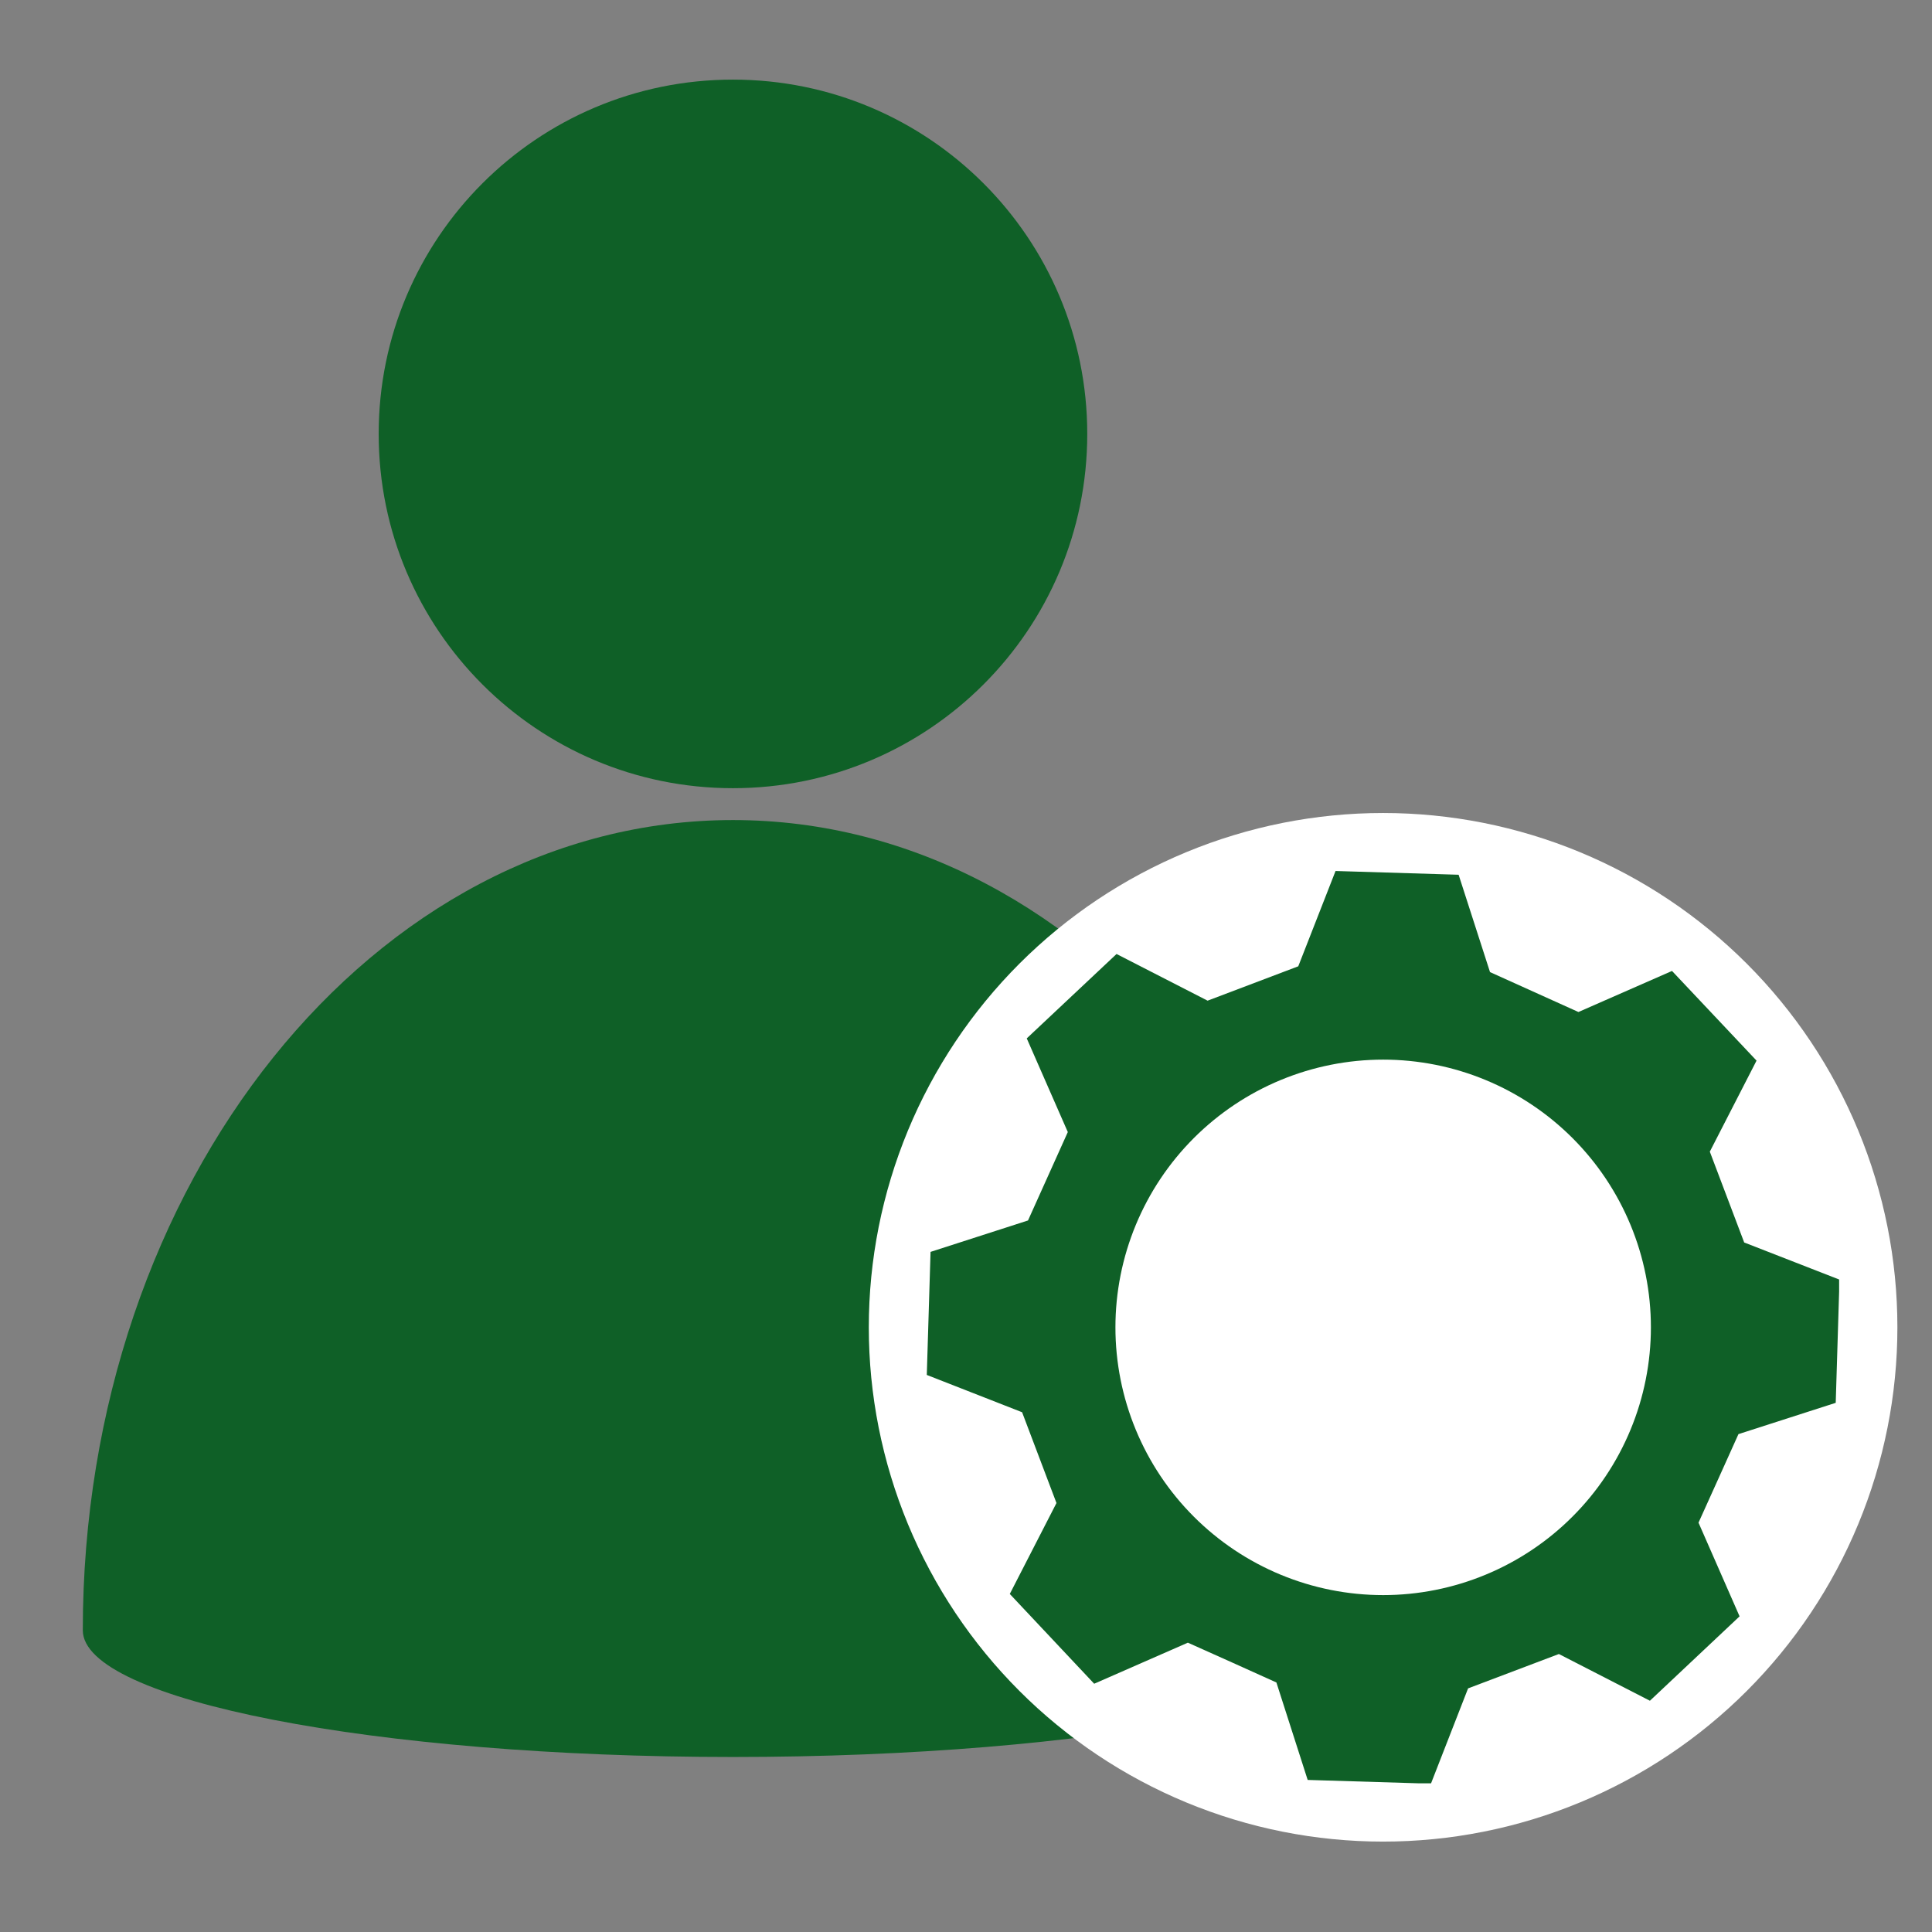 <svg xmlns="http://www.w3.org/2000/svg" xmlns:xlink="http://www.w3.org/1999/xlink" width="1080" zoomAndPan="magnify" viewBox="0 0 810 810" height="1080" preserveAspectRatio="xMidYMid meet" version="1.0"><rect x="0" y="0" width="810" height="810" fill="#808080" stroke="none"/><defs><clipPath id="c654a1ce47"><path d="M 34.715 33.375 L 579.965 33.375 L 579.965 736.875 L 34.715 736.875 Z M 34.715 33.375 " clip-rule="nonzero"/></clipPath><clipPath id="1fccad8230"><path d="M 364.25 340.855 L 795.5 340.855 L 795.5 772.105 L 364.25 772.105 Z M 364.25 340.855 " clip-rule="nonzero"/></clipPath><clipPath id="357bdd9159"><path d="M 388.562 365.168 L 771.062 365.168 L 771.062 747.668 L 388.562 747.668 Z M 388.562 365.168 " clip-rule="nonzero"/></clipPath></defs><g clip-path="url(#c654a1ce47)"><path fill="#0f6027" d="M 579.883 683.508 C 579.883 495.848 457.746 343.812 307.297 343.812 C 156.852 343.812 34.715 495.848 34.715 683.508 C 34.715 712.77 156.852 736.625 307.297 736.625 C 457.746 736.625 579.883 712.77 579.883 683.508 Z M 307.297 33.379 C 389.359 33.379 455.836 99.855 455.836 181.914 C 455.836 263.977 389.359 330.453 307.297 330.453 C 225.238 330.453 158.762 263.977 158.762 181.914 C 158.762 99.855 225.238 33.379 307.297 33.379 Z M 307.297 33.379 " fill-opacity="1" fill-rule="evenodd"/></g><g clip-path="url(#1fccad8230)"><path fill="#ffffff" d="M 795.492 556.477 C 795.492 560.004 795.406 563.531 795.234 567.055 C 795.059 570.582 794.801 574.098 794.453 577.609 C 794.109 581.121 793.676 584.625 793.16 588.113 C 792.641 591.605 792.039 595.082 791.348 598.543 C 790.66 602.004 789.887 605.445 789.031 608.867 C 788.172 612.293 787.23 615.691 786.207 619.066 C 785.184 622.445 784.078 625.793 782.887 629.117 C 781.699 632.441 780.43 635.73 779.078 638.992 C 777.727 642.25 776.301 645.477 774.789 648.668 C 773.281 651.855 771.695 655.008 770.031 658.121 C 768.367 661.23 766.629 664.301 764.816 667.328 C 763 670.355 761.113 673.336 759.152 676.27 C 757.191 679.203 755.16 682.086 753.059 684.922 C 750.957 687.758 748.785 690.539 746.547 693.266 C 744.309 695.992 742.004 698.664 739.637 701.277 C 737.266 703.895 734.832 706.449 732.34 708.945 C 729.844 711.438 727.289 713.871 724.672 716.242 C 722.059 718.609 719.387 720.914 716.66 723.152 C 713.93 725.395 711.152 727.562 708.316 729.664 C 705.48 731.766 702.598 733.797 699.664 735.758 C 696.73 737.719 693.75 739.605 690.723 741.422 C 687.695 743.234 684.625 744.973 681.516 746.637 C 678.402 748.301 675.25 749.887 672.059 751.395 C 668.871 752.906 665.645 754.336 662.387 755.684 C 659.125 757.035 655.832 758.305 652.512 759.492 C 649.188 760.684 645.84 761.789 642.461 762.812 C 639.086 763.836 635.684 764.777 632.262 765.637 C 628.84 766.492 625.398 767.266 621.938 767.953 C 618.477 768.645 615 769.246 611.508 769.766 C 608.02 770.281 604.516 770.715 601.004 771.059 C 597.492 771.406 593.977 771.664 590.449 771.84 C 586.926 772.012 583.398 772.098 579.871 772.098 C 576.34 772.098 572.816 772.012 569.289 771.84 C 565.766 771.664 562.246 771.406 558.734 771.059 C 555.223 770.715 551.723 770.281 548.23 769.766 C 544.742 769.246 541.266 768.645 537.805 767.953 C 534.344 767.266 530.902 766.492 527.48 765.637 C 524.055 764.777 520.656 763.836 517.277 762.812 C 513.902 761.789 510.551 760.684 507.23 759.492 C 503.906 758.305 500.617 757.035 497.355 755.684 C 494.094 754.336 490.871 752.906 487.68 751.395 C 484.488 749.887 481.34 748.301 478.227 746.637 C 475.113 744.973 472.047 743.234 469.02 741.422 C 465.992 739.605 463.012 737.719 460.078 735.758 C 457.145 733.797 454.258 731.766 451.426 729.664 C 448.59 727.562 445.809 725.395 443.082 723.152 C 440.355 720.914 437.684 718.609 435.066 716.242 C 432.453 713.871 429.898 711.438 427.402 708.945 C 424.906 706.449 422.477 703.895 420.105 701.277 C 417.734 698.664 415.43 695.992 413.191 693.266 C 410.953 690.539 408.785 687.758 406.68 684.922 C 404.578 682.086 402.547 679.203 400.586 676.27 C 398.629 673.336 396.738 670.355 394.926 667.328 C 393.109 664.301 391.371 661.23 389.711 658.121 C 388.047 655.008 386.461 651.855 384.949 648.668 C 383.441 645.477 382.012 642.25 380.66 638.992 C 379.312 635.73 378.043 632.441 376.852 629.117 C 375.664 625.793 374.559 622.445 373.535 619.066 C 372.508 615.691 371.566 612.293 370.711 608.867 C 369.852 605.445 369.082 602.004 368.391 598.543 C 367.703 595.082 367.102 591.605 366.582 588.113 C 366.066 584.625 365.633 581.121 365.285 577.609 C 364.941 574.098 364.68 570.582 364.508 567.055 C 364.336 563.531 364.25 560.004 364.25 556.477 C 364.25 552.949 364.336 549.422 364.508 545.895 C 364.68 542.371 364.941 538.852 365.285 535.34 C 365.633 531.828 366.066 528.328 366.582 524.84 C 367.102 521.348 367.703 517.871 368.391 514.41 C 369.082 510.949 369.852 507.508 370.711 504.086 C 371.566 500.66 372.508 497.262 373.535 493.883 C 374.559 490.508 375.664 487.156 376.852 483.836 C 378.043 480.512 379.312 477.223 380.66 473.961 C 382.012 470.703 383.441 467.477 384.949 464.285 C 386.461 461.098 388.047 457.945 389.711 454.832 C 391.371 451.723 393.109 448.652 394.926 445.625 C 396.738 442.598 398.629 439.617 400.586 436.684 C 402.547 433.75 404.578 430.863 406.68 428.031 C 408.785 425.195 410.953 422.414 413.191 419.688 C 415.43 416.961 417.734 414.289 420.105 411.672 C 422.477 409.059 424.906 406.504 427.402 404.008 C 429.898 401.512 432.453 399.082 435.066 396.711 C 437.684 394.34 440.355 392.035 443.082 389.797 C 445.809 387.559 448.59 385.391 451.426 383.289 C 454.258 381.184 457.145 379.152 460.078 377.191 C 463.012 375.234 465.992 373.344 469.02 371.531 C 472.047 369.719 475.113 367.977 478.227 366.316 C 481.34 364.652 484.488 363.066 487.68 361.555 C 490.871 360.047 494.094 358.617 497.355 357.27 C 500.617 355.918 503.906 354.648 507.23 353.457 C 510.551 352.27 513.902 351.164 517.277 350.141 C 520.656 349.113 524.055 348.176 527.48 347.316 C 530.902 346.461 534.344 345.688 537.805 344.996 C 541.266 344.309 544.742 343.707 548.23 343.188 C 551.723 342.672 555.223 342.238 558.734 341.895 C 562.246 341.547 565.766 341.289 569.289 341.113 C 572.816 340.941 576.34 340.855 579.871 340.855 C 583.398 340.855 586.926 340.941 590.449 341.113 C 593.977 341.289 597.492 341.547 601.004 341.895 C 604.516 342.238 608.02 342.672 611.508 343.188 C 615 343.707 618.477 344.309 621.938 344.996 C 625.398 345.688 628.84 346.461 632.262 347.316 C 635.684 348.176 639.086 349.113 642.461 350.141 C 645.84 351.164 649.188 352.27 652.512 353.457 C 655.832 354.648 659.125 355.918 662.387 357.27 C 665.645 358.617 668.871 360.047 672.059 361.555 C 675.25 363.066 678.402 364.652 681.516 366.316 C 684.625 367.977 687.695 369.719 690.723 371.531 C 693.75 373.344 696.73 375.234 699.664 377.191 C 702.598 379.152 705.48 381.184 708.316 383.289 C 711.152 385.391 713.93 387.559 716.66 389.797 C 719.387 392.035 722.059 394.34 724.672 396.711 C 727.289 399.082 729.844 401.512 732.34 404.008 C 734.832 406.504 737.266 409.059 739.637 411.672 C 742.004 414.289 744.309 416.961 746.547 419.688 C 748.785 422.414 750.957 425.195 753.059 428.031 C 755.16 430.863 757.191 433.75 759.152 436.684 C 761.113 439.617 763 442.598 764.816 445.625 C 766.629 448.652 768.367 451.723 770.031 454.832 C 771.695 457.945 773.281 461.098 774.789 464.285 C 776.301 467.477 777.727 470.703 779.078 473.961 C 780.43 477.223 781.699 480.512 782.887 483.836 C 784.078 487.156 785.184 490.508 786.207 493.883 C 787.23 497.262 788.172 500.66 789.031 504.086 C 789.887 507.508 790.66 510.949 791.348 514.41 C 792.039 517.871 792.641 521.348 793.16 524.84 C 793.676 528.328 794.109 531.828 794.453 535.34 C 794.801 538.852 795.059 542.371 795.23 545.895 C 795.406 549.422 795.492 552.949 795.492 556.477 Z M 795.492 556.477 " fill-opacity="1" fill-rule="nonzero"/></g><g clip-path="url(#357bdd9159)"><path fill="#0f6027" d="M 769.637 588.141 C 770.426 562.336 770.426 562.285 771.215 536.492 L 731.258 520.91 C 725.492 505.691 722.613 498.055 716.848 482.836 L 736.438 444.668 C 718.738 425.922 718.691 425.875 700.996 407.074 L 661.762 424.289 L 624.695 407.555 L 611.535 366.742 L 559.934 365.168 L 544.305 405.125 C 529.133 410.887 521.449 413.77 506.289 419.535 L 468.117 399.965 C 449.316 417.602 449.27 417.66 430.469 435.348 L 447.684 474.621 C 441.055 489.418 437.684 496.902 430.996 511.688 L 390.137 524.859 C 389.348 550.652 389.348 550.699 388.562 576.449 L 428.52 592.09 C 434.281 607.25 437.164 614.934 442.93 630.152 L 423.359 668.273 C 441.055 687.062 441.102 687.121 458.742 705.914 L 498.016 688.699 C 512.867 695.336 520.344 698.699 535.137 705.387 L 548.25 746.246 L 599.918 747.82 L 615.5 707.863 C 630.719 702.098 638.348 699.219 653.566 693.453 L 691.734 713.043 L 729.328 677.66 L 712.109 638.387 C 718.836 623.59 722.168 616.059 728.855 601.262 Z M 579.887 668.754 C 578.051 668.754 576.215 668.707 574.379 668.617 C 572.547 668.527 570.715 668.391 568.887 668.211 C 567.059 668.031 565.234 667.805 563.418 667.535 C 561.602 667.266 559.793 666.953 557.988 666.594 C 556.188 666.234 554.398 665.832 552.613 665.387 C 550.832 664.941 549.062 664.449 547.305 663.918 C 545.547 663.383 543.805 662.809 542.074 662.188 C 540.344 661.57 538.633 660.91 536.934 660.207 C 535.238 659.504 533.559 658.758 531.898 657.973 C 530.238 657.188 528.598 656.363 526.977 655.496 C 525.355 654.629 523.758 653.723 522.184 652.781 C 520.609 651.836 519.055 650.852 517.527 649.832 C 516 648.812 514.5 647.754 513.023 646.66 C 511.551 645.566 510.102 644.434 508.684 643.27 C 507.262 642.105 505.871 640.906 504.512 639.672 C 503.148 638.438 501.82 637.172 500.52 635.871 C 499.223 634.574 497.957 633.242 496.723 631.883 C 495.488 630.52 494.289 629.129 493.125 627.711 C 491.957 626.289 490.828 624.84 489.734 623.367 C 488.641 621.891 487.582 620.391 486.562 618.863 C 485.543 617.332 484.559 615.781 483.613 614.207 C 482.672 612.633 481.766 611.031 480.898 609.414 C 480.035 607.793 479.207 606.152 478.422 604.492 C 477.637 602.832 476.895 601.152 476.191 599.457 C 475.488 597.758 474.828 596.043 474.207 594.316 C 473.59 592.586 473.012 590.84 472.48 589.082 C 471.945 587.324 471.457 585.555 471.012 583.773 C 470.562 581.992 470.164 580.199 469.805 578.398 C 469.445 576.598 469.133 574.789 468.863 572.969 C 468.594 571.152 468.367 569.332 468.188 567.504 C 468.008 565.676 467.871 563.844 467.781 562.008 C 467.691 560.172 467.648 558.336 467.648 556.5 C 467.648 554.664 467.691 552.828 467.781 550.992 C 467.875 549.156 468.008 547.328 468.188 545.5 C 468.367 543.672 468.594 541.848 468.863 540.031 C 469.133 538.215 469.445 536.402 469.805 534.602 C 470.164 532.801 470.566 531.008 471.012 529.227 C 471.457 527.445 471.949 525.676 472.48 523.918 C 473.016 522.16 473.59 520.414 474.211 518.688 C 474.828 516.957 475.488 515.242 476.191 513.547 C 476.895 511.848 477.641 510.168 478.426 508.508 C 479.211 506.848 480.035 505.207 480.902 503.59 C 481.77 501.969 482.672 500.371 483.617 498.793 C 484.562 497.219 485.547 495.668 486.566 494.141 C 487.586 492.613 488.645 491.109 489.738 489.637 C 490.832 488.16 491.961 486.711 493.129 485.293 C 494.293 483.871 495.492 482.48 496.727 481.121 C 497.961 479.762 499.227 478.43 500.523 477.129 C 501.824 475.832 503.152 474.566 504.516 473.332 C 505.875 472.098 507.266 470.898 508.688 469.734 C 510.105 468.566 511.555 467.438 513.031 466.344 C 514.504 465.25 516.008 464.191 517.535 463.172 C 519.062 462.152 520.613 461.168 522.188 460.223 C 523.766 459.281 525.363 458.375 526.98 457.508 C 528.602 456.641 530.242 455.816 531.902 455.031 C 533.562 454.246 535.242 453.5 536.941 452.797 C 538.637 452.098 540.352 451.434 542.078 450.816 C 543.809 450.195 545.555 449.621 547.312 449.086 C 549.07 448.555 550.84 448.066 552.621 447.617 C 554.402 447.172 556.195 446.77 557.996 446.41 C 559.797 446.051 561.605 445.738 563.426 445.469 C 565.242 445.199 567.062 444.973 568.891 444.793 C 570.719 444.613 572.551 444.48 574.387 444.391 C 576.223 444.297 578.059 444.254 579.895 444.254 C 581.73 444.254 583.566 444.297 585.402 444.387 C 587.238 444.48 589.066 444.613 590.895 444.793 C 592.723 444.973 594.547 445.199 596.363 445.469 C 598.18 445.738 599.992 446.051 601.793 446.41 C 603.594 446.77 605.387 447.172 607.168 447.617 C 608.949 448.062 610.719 448.551 612.477 449.086 C 614.234 449.617 615.98 450.195 617.711 450.812 C 619.438 451.434 621.152 452.094 622.848 452.797 C 624.547 453.5 626.227 454.242 627.887 455.027 C 629.547 455.812 631.188 456.641 632.809 457.504 C 634.426 458.371 636.023 459.277 637.602 460.223 C 639.176 461.164 640.727 462.148 642.254 463.168 C 643.781 464.188 645.285 465.246 646.762 466.34 C 648.234 467.434 649.684 468.562 651.102 469.73 C 652.523 470.895 653.914 472.094 655.273 473.328 C 656.637 474.562 657.965 475.828 659.266 477.125 C 660.566 478.426 661.832 479.754 663.066 481.117 C 664.297 482.477 665.496 483.867 666.664 485.289 C 667.828 486.707 668.957 488.156 670.055 489.629 C 671.148 491.105 672.207 492.609 673.227 494.133 C 674.246 495.66 675.23 497.215 676.172 498.789 C 677.117 500.363 678.023 501.961 678.891 503.582 C 679.754 505.203 680.582 506.844 681.367 508.504 C 682.152 510.164 682.898 511.844 683.602 513.539 C 684.305 515.238 684.965 516.949 685.582 518.68 C 686.203 520.41 686.777 522.152 687.312 523.91 C 687.844 525.668 688.336 527.438 688.781 529.219 C 689.227 531.004 689.629 532.793 689.988 534.598 C 690.348 536.398 690.66 538.207 690.93 540.023 C 691.199 541.84 691.426 543.664 691.605 545.492 C 691.785 547.32 691.922 549.152 692.012 550.984 C 692.102 552.82 692.148 554.656 692.148 556.492 C 692.148 558.332 692.102 560.168 692.012 562 C 691.922 563.836 691.785 565.668 691.605 567.496 C 691.422 569.324 691.199 571.148 690.93 572.965 C 690.66 574.781 690.344 576.59 689.984 578.391 C 689.625 580.195 689.223 581.984 688.777 583.77 C 688.332 585.551 687.84 587.32 687.309 589.078 C 686.773 590.836 686.195 592.578 685.578 594.309 C 684.957 596.039 684.297 597.754 683.594 599.449 C 682.891 601.145 682.148 602.824 681.359 604.484 C 680.574 606.145 679.75 607.785 678.883 609.406 C 678.016 611.027 677.113 612.625 676.168 614.199 C 675.223 615.777 674.238 617.328 673.219 618.855 C 672.199 620.383 671.141 621.883 670.047 623.359 C 668.953 624.836 667.824 626.281 666.656 627.703 C 665.492 629.121 664.293 630.512 663.059 631.875 C 661.824 633.234 660.559 634.566 659.258 635.863 C 657.961 637.164 656.629 638.43 655.27 639.664 C 653.906 640.898 652.516 642.098 651.098 643.262 C 649.676 644.43 648.23 645.559 646.754 646.652 C 645.277 647.746 643.777 648.805 642.25 649.824 C 640.723 650.848 639.172 651.828 637.594 652.773 C 636.02 653.719 634.422 654.625 632.801 655.488 C 631.18 656.355 629.539 657.18 627.879 657.969 C 626.219 658.754 624.539 659.496 622.844 660.199 C 621.145 660.902 619.434 661.566 617.703 662.184 C 615.973 662.805 614.23 663.379 612.473 663.914 C 610.715 664.445 608.945 664.938 607.164 665.383 C 605.379 665.828 603.59 666.234 601.785 666.59 C 599.984 666.949 598.176 667.266 596.359 667.535 C 594.543 667.805 592.719 668.031 590.891 668.211 C 589.062 668.391 587.23 668.527 585.395 668.617 C 583.562 668.707 581.727 668.754 579.887 668.754 Z M 579.887 668.754 " fill-opacity="1" fill-rule="nonzero"/></g></svg>